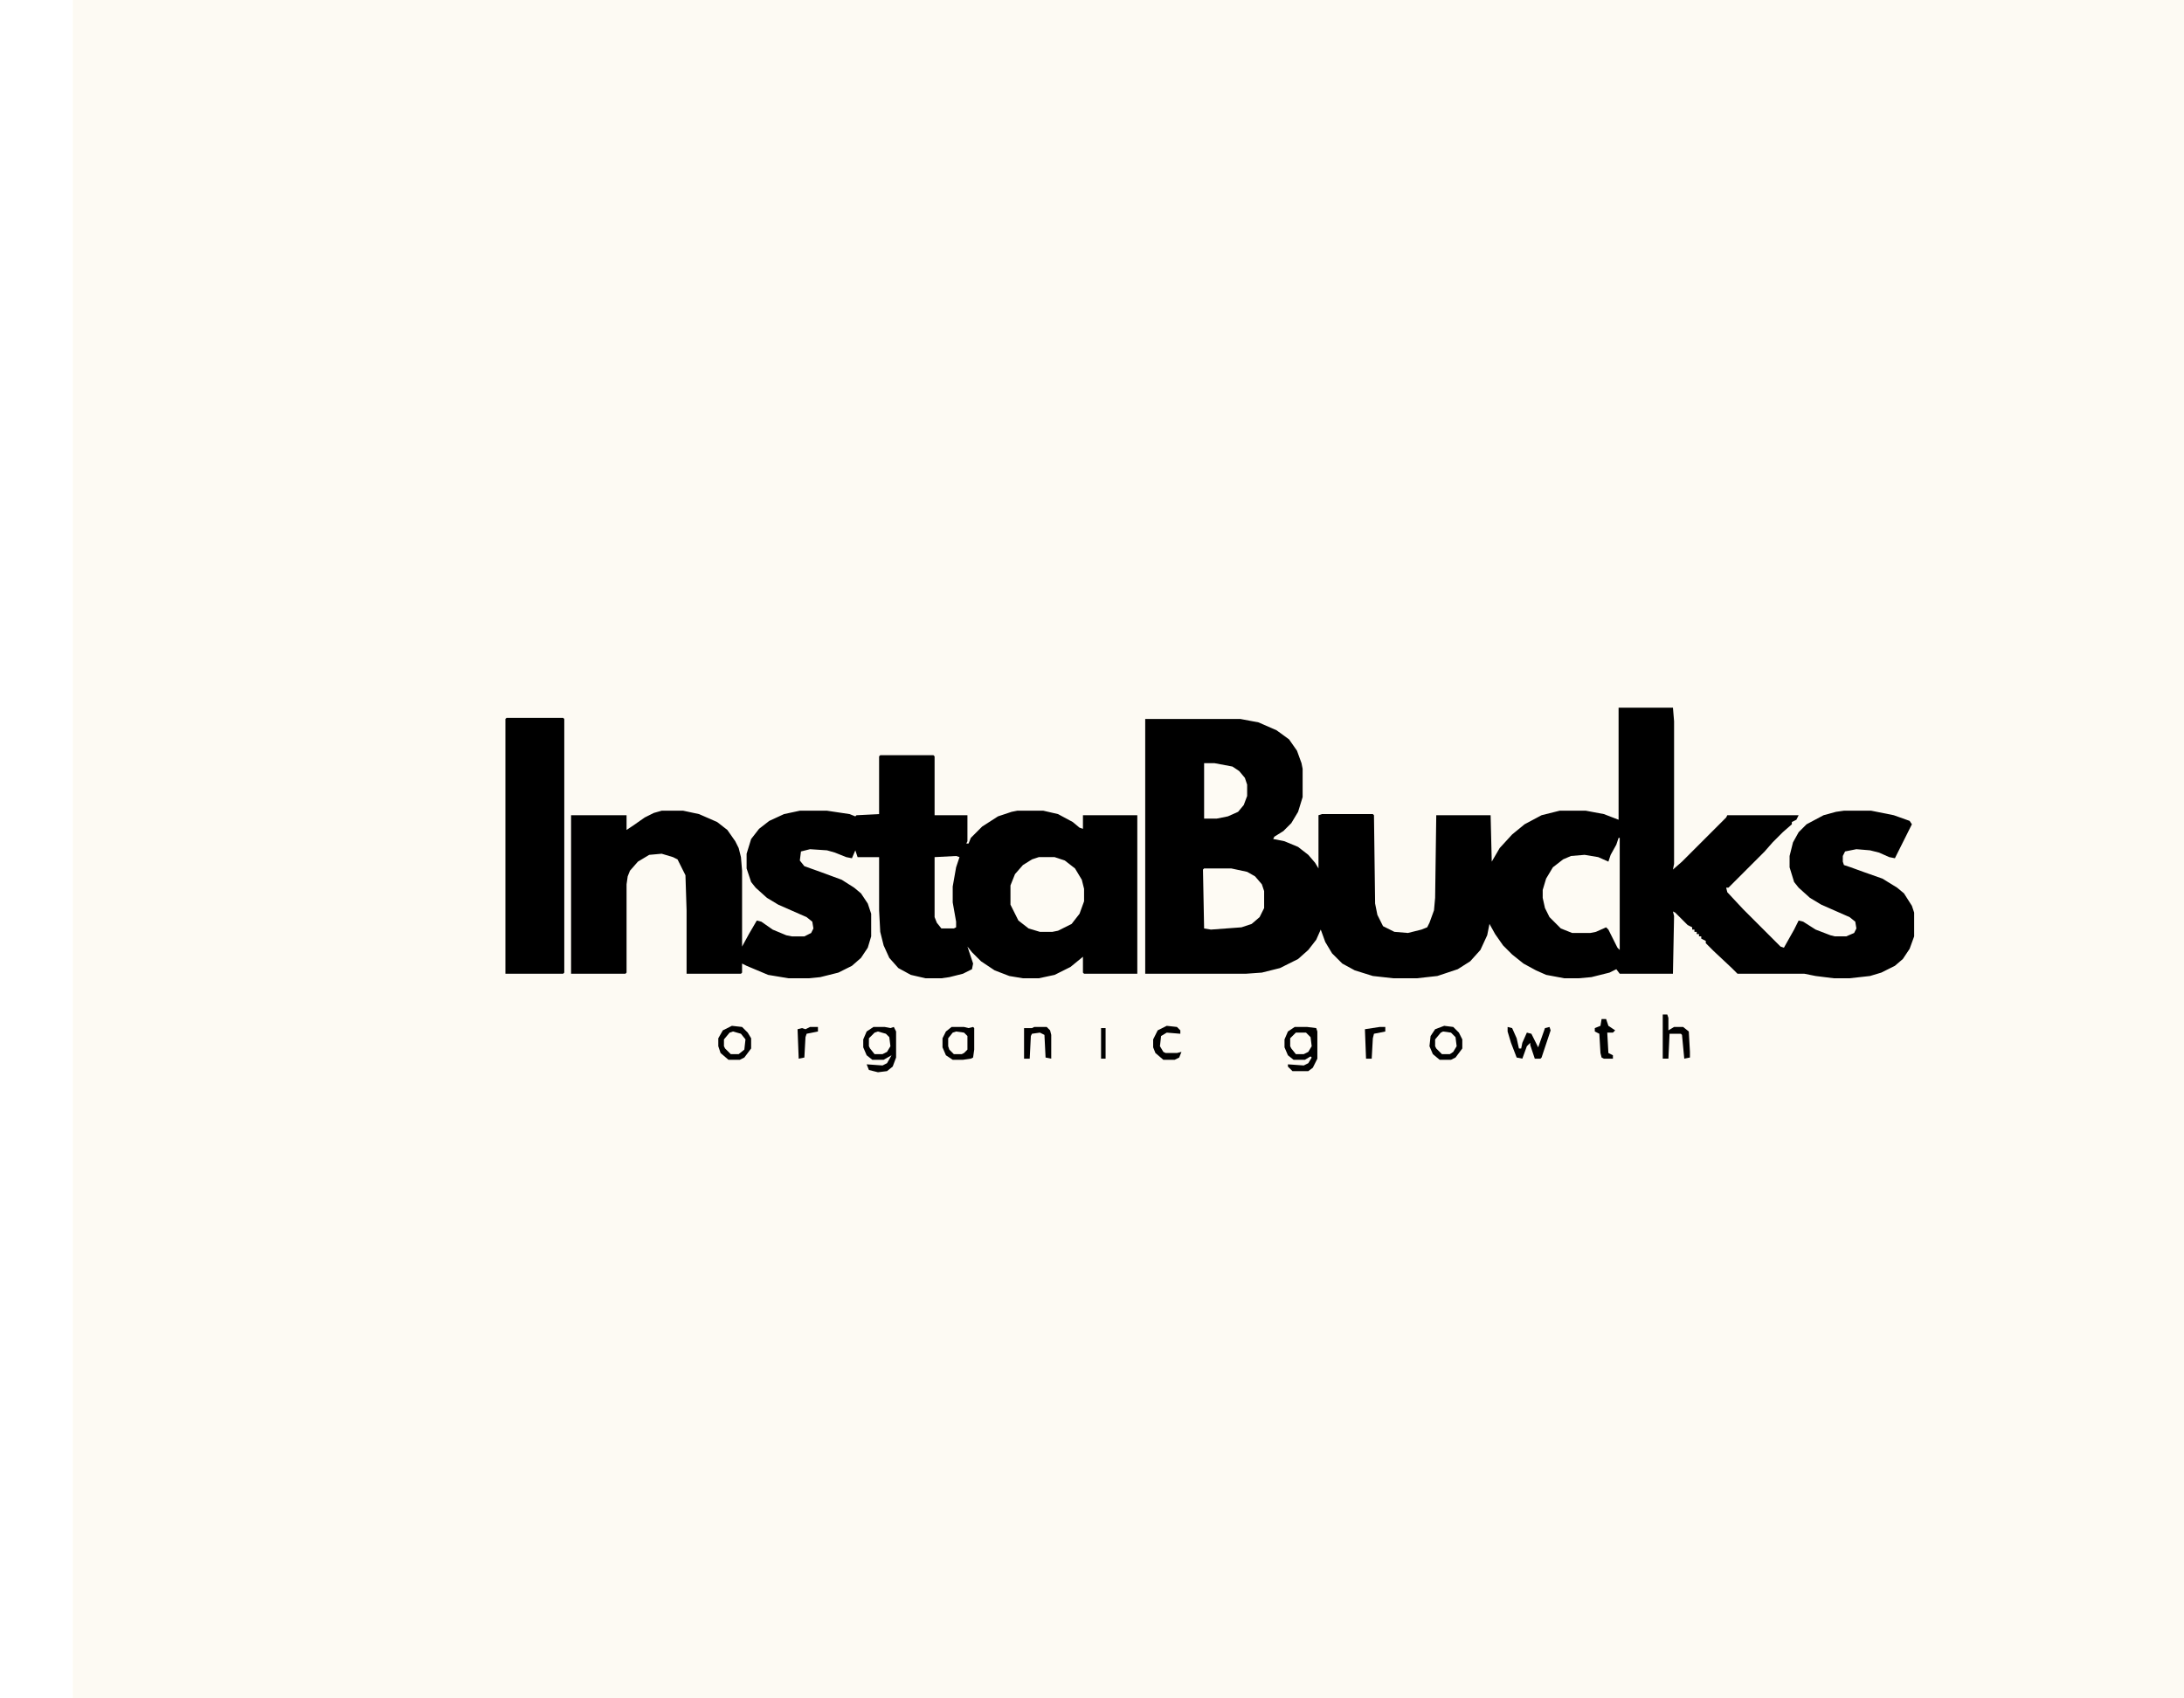 <?xml version="1.0" encoding="UTF-8"?>
<svg version="1.1" viewBox="0 200 1800 1500" width="900" height="700" xmlns="http://www.w3.org/2000/svg">
<path transform="translate(0)" d="m0 0h2e3v2e3h-2e3z" fill="#FDFAF3"/>
<path transform="translate(1365,825)" d="m0 0h48l1 12v126l-1 5 8-7 39-39 1-2h63l-2 4-4 2v2l-8 7-9 9-7 8-32 32h-2l1 4 14 15 33 33 3 1 9-16 4-8 4 1 11 7 13 5 4 1h10l7-3 2-4-1-6-5-4-25-11-10-6-10-9-4-5-4-13v-10l3-12 5-9 7-7 15-8 11-3 7-1h24l20 4 14 5 2 3-15 30-5-1-9-4-8-2-12-1-10 2-2 4v5l1 3 6 2 11 4 17 6 13 8 6 5 7 11 2 6v21l-4 11-6 9-7 6-12 6-10 3-18 2h-14l-16-2-10-2h-59l-5-5-16-15-7-7v-2l-4-2v-2h-2v-2h-2v-2h-2v-2h-2v-2l-4-2-11-11-2-1 1 4-1 51h-47l-3-4-6 3-16 4-11 1h-13l-16-3-9-4-11-6-10-8-8-8-7-10-5-9-2 10-6 13-9 10-11 7-18 6-18 2h-21l-18-2-16-5-11-6-9-9-6-10-4-11-4 9-7 9-9 8-16 8-16 4-14 1h-89v-225h84l16 3 16 7 11 8 7 10 4 11 1 5v25l-4 13-6 10-7 7-8 5-1 2 10 2 12 5 9 7 6 7 3 5v-47l3-1h45l1 1 1 78 2 10 5 10 10 5 12 1 12-3 5-2 2-4 4-11 1-11 1-73h48l1 41 7-12 11-12 11-9 15-8 16-4h23l16 3 13 5z"/>
<path transform="translate(713,867)" d="m0 0h47l1 1v52h29v23l-1 2h2l2-5 10-10 14-9 12-4 5-1h23l13 3 13 7 6 5 3 1v-12h48v140h-47l-1-1v-14l-11 9-14 7-14 3h-14l-12-2-13-5-12-8-8-8-4-5 5 15-1 5-8 4-12 3-7 1h-14l-13-3-11-6-8-9-5-11-3-12-1-19v-47h-19l-2-6-3 7-5-1-10-4-7-2-15-1-8 2-1 8 4 5 14 5 19 7 11 7 6 5 6 9 3 9v20l-3 10-6 9-8 7-12 6-16 4-10 1h-18l-18-3-19-8-4-2v8l-1 1h-48v-56l-1-31-7-14-4-2-10-3-11 1-10 6-7 8-2 5-1 7v78l-1 1h-48v-140h49v13l6-4 10-7 8-4 7-2h19l14 3 16 7 9 7 7 10 3 6 2 8 1 12v67l6-11 7-12 4 1 10 7 12 5 5 1h11l6-3 2-4-1-6-5-4-25-11-10-6-10-9-4-5-4-12v-13l4-13 7-9 9-7 13-6 14-3h24l20 3 5 2 1-1 20-1v-51z"/>
<path transform="translate(383,834)" d="m0 0h50l1 1v224l-1 1h-51v-225z"/>
<path transform="translate(1365,940)" d="m0 0h1v99l-2-2-8-16-2-2-9 4-5 1h-16l-10-4-10-10-4-8-2-9v-7l3-10 6-10 9-7 7-3 12-1 12 2 9 4 2-6 5-9z" fill="#FEFBF4"/>
<path transform="translate(853,957)" d="m0 0h14l9 3 9 7 6 10 2 8v11l-4 11-7 9-12 6-5 1h-11l-10-3-9-7-7-14v-17l4-10 7-8 8-5z" fill="#FEFBF4"/>
<path transform="translate(999,967)" d="m0 0h24l14 3 7 4 6 7 2 6v15l-4 8-7 6-9 3-27 2-6-1-1-52z" fill="#FEFBF4"/>
<path transform="translate(999,874)" d="m0 0h9l16 3 6 4 5 6 2 6v10l-3 8-5 6-9 4-10 2h-11z" fill="#FEFBF4"/>
<path transform="translate(780,956)" d="m0 0 3 1-3 9-3 17v14l3 17v5l-2 1h-11l-4-5-2-5v-53z" fill="#FEFBF4"/>
<path transform="translate(980,1745)" d="m0 0h7l6 4 3 4 2 8-1 12-5 8-4 3h-9l-7-6-3-10 1-12 3-6 5-4z"/>
<path transform="translate(1079,1107)" d="m0 0h11l8 1 1 3v24l-4 8-4 3h-14l-4-4v-2l14 1 4-2 3-5-1-1-5 3h-10l-5-4-3-7v-7l3-7z"/>
<path transform="translate(707,1107)" d="m0 0h10l5 1 3-1 2 4v23l-3 8-5 4-8 1-8-2-2-5 14 1 4-2 4-7-7 4h-10l-5-4-3-7v-7l3-7z"/>
<path transform="translate(776,1107)" d="m0 0h11l4 1 4-1 1 1v19l-1 7-2 1-7 1h-9l-6-4-3-7v-8l3-6z"/>
<path transform="translate(582,1106)" d="m0 0 9 1 5 5 3 5v9l-6 8-4 2h-10l-7-6-2-6v-7l4-7z"/>
<path transform="translate(1211,1106)" d="m0 0 8 1 5 5 3 6v8l-6 8-4 2h-10l-6-5-3-7 1-9 4-6z"/>
<path transform="translate(1055,1702)" d="m0 0 9 2 5 6 1 7-6 2h-16l3 6 2 1h9l4-2h3l-2 5-5 3h-10l-7-6-2-7 1-8 6-7z"/>
<path transform="translate(1267,1107)" d="m0 0 4 1 4 9 2 9h2l1-5 4-9 4 1 6 12 6-17 4-1 1 3-8 24-1 1h-5l-4-12v-2l-3 3-4 11-5-1-5-13-3-10z"/>
<path transform="translate(981,1750)" d="m0 0 6 1 4 5 1 2v13l-3 6-3 2-7-1-4-7v-13l3-6z" fill="#FEFBF4"/>
<path transform="translate(946,1745)" d="m0 0h7l6 4 2 4-1 10-8 10-4 2-1 3 14 1 1 4-1 1h-22l-1-4 9-11 7-8 1-7-2-3h-7l-4 3h-5l2-5z"/>
<path transform="translate(1016,1745)" d="m0 0h8l5 4 2 5v6l-5 8-9 11h14l1 4-1 1h-23l1-5 11-13 5-7-1-7-1-1h-7l-5 4h-3l1-5 5-4z"/>
<path transform="translate(1042,1745)" d="m0 0h15l4 2-1 4-6 7 7 6 2 4v7l-4 6-6 3h-10l-3-4 1-3 4 1h9l3-4-1-7-3-2h-9l1-6 5-4 2-4-11-1-1-4z"/>
<path transform="translate(1404,1096)" d="m0 0h4l1 3v11l5-3h8l5 4 1 18v5l-5 1-2-21-1-1h-10l-1 22h-5z"/>
<path transform="translate(849,1107)" d="m0 0h11l3 3 1 4v21l-5-1-1-20-4-2-7 1-1 2-1 20h-5v-27h7z"/>
<path transform="translate(986,1703)" d="m0 0h11l3 3 1 4v21l-5-1-1-20-1-2-11 1-1 22h-5v-27z"/>
<path transform="translate(711,1111)" d="m0 0 7 2 3 3 1 8-3 5-4 2h-7l-4-5-1-2v-7l5-5z" fill="#FEFBF4"/>
<path transform="translate(1210,1111)" d="m0 0 7 1 4 4 1 8-3 5-3 2h-7l-5-5-1-2v-6l5-6z" fill="#FEFBF4"/>
<path transform="translate(937,1703)" d="m0 0h10l4 4-1 3-5-2h-9l2 5 8 3 5 3 1 7-4 5-2 1h-10l-6-4v-4l4 1 9 2 4-2-1-3-12-5-3-5 1-5z"/>
<path transform="translate(1080,1112)" d="m0 0h9l4 4 1 8-3 5-4 2h-7l-4-5-1-2v-7z" fill="#FEFBF4"/>
<path transform="translate(583,1111)" d="m0 0 7 2 4 5-1 9-5 4h-7l-5-5-1-2v-6l5-6z" fill="#FEFBF4"/>
<path transform="translate(966,1106)" d="m0 0 9 1 3 3v3l-12-1-5 3-1 9 3 5 2 1h10l4-1-2 5-4 2h-10l-7-6-2-5v-7l4-8z"/>
<path transform="translate(780,1111)" d="m0 0 7 1 3 3v12l-3 3-2 1h-7l-4-4-1-3v-7l4-5z" fill="#FEFBF4"/>
<path transform="translate(1024,1702)" d="m0 0 10 2 2 5-6-1h-8l-4 4-1 7 3 6 4 2 8-1 4-1-2 5-4 2h-9l-5-3-4-5-1-3v-7l4-8z"/>
<path transform="translate(1350,1100)" d="m0 0h4l2 6 6 4-2 2h-5l1 18 4 2v3h-8l-2-1-1-4-1-17-4-2v-3l5-2z"/>
<path transform="translate(1154,1107)" d="m0 0h5v4l-10 2-1 4-1 18h-5l-1-26z"/>
<path transform="translate(651,1107)" d="m0 0h7v4l-10 2-1 3-1 18-5 1-1-26 4-1 3 1z"/>
<path transform="translate(962,1704)" d="m0 0 5 1v26h-5l-1-3v-23z"/>
<path transform="translate(908,1108)" d="m0 0h4v27h-4z"/>
<path transform="translate(1055,1707)" d="m0 0 6 1 4 5-1 2h-15l1-4z" fill="#FEFBF4"/>
</svg>
